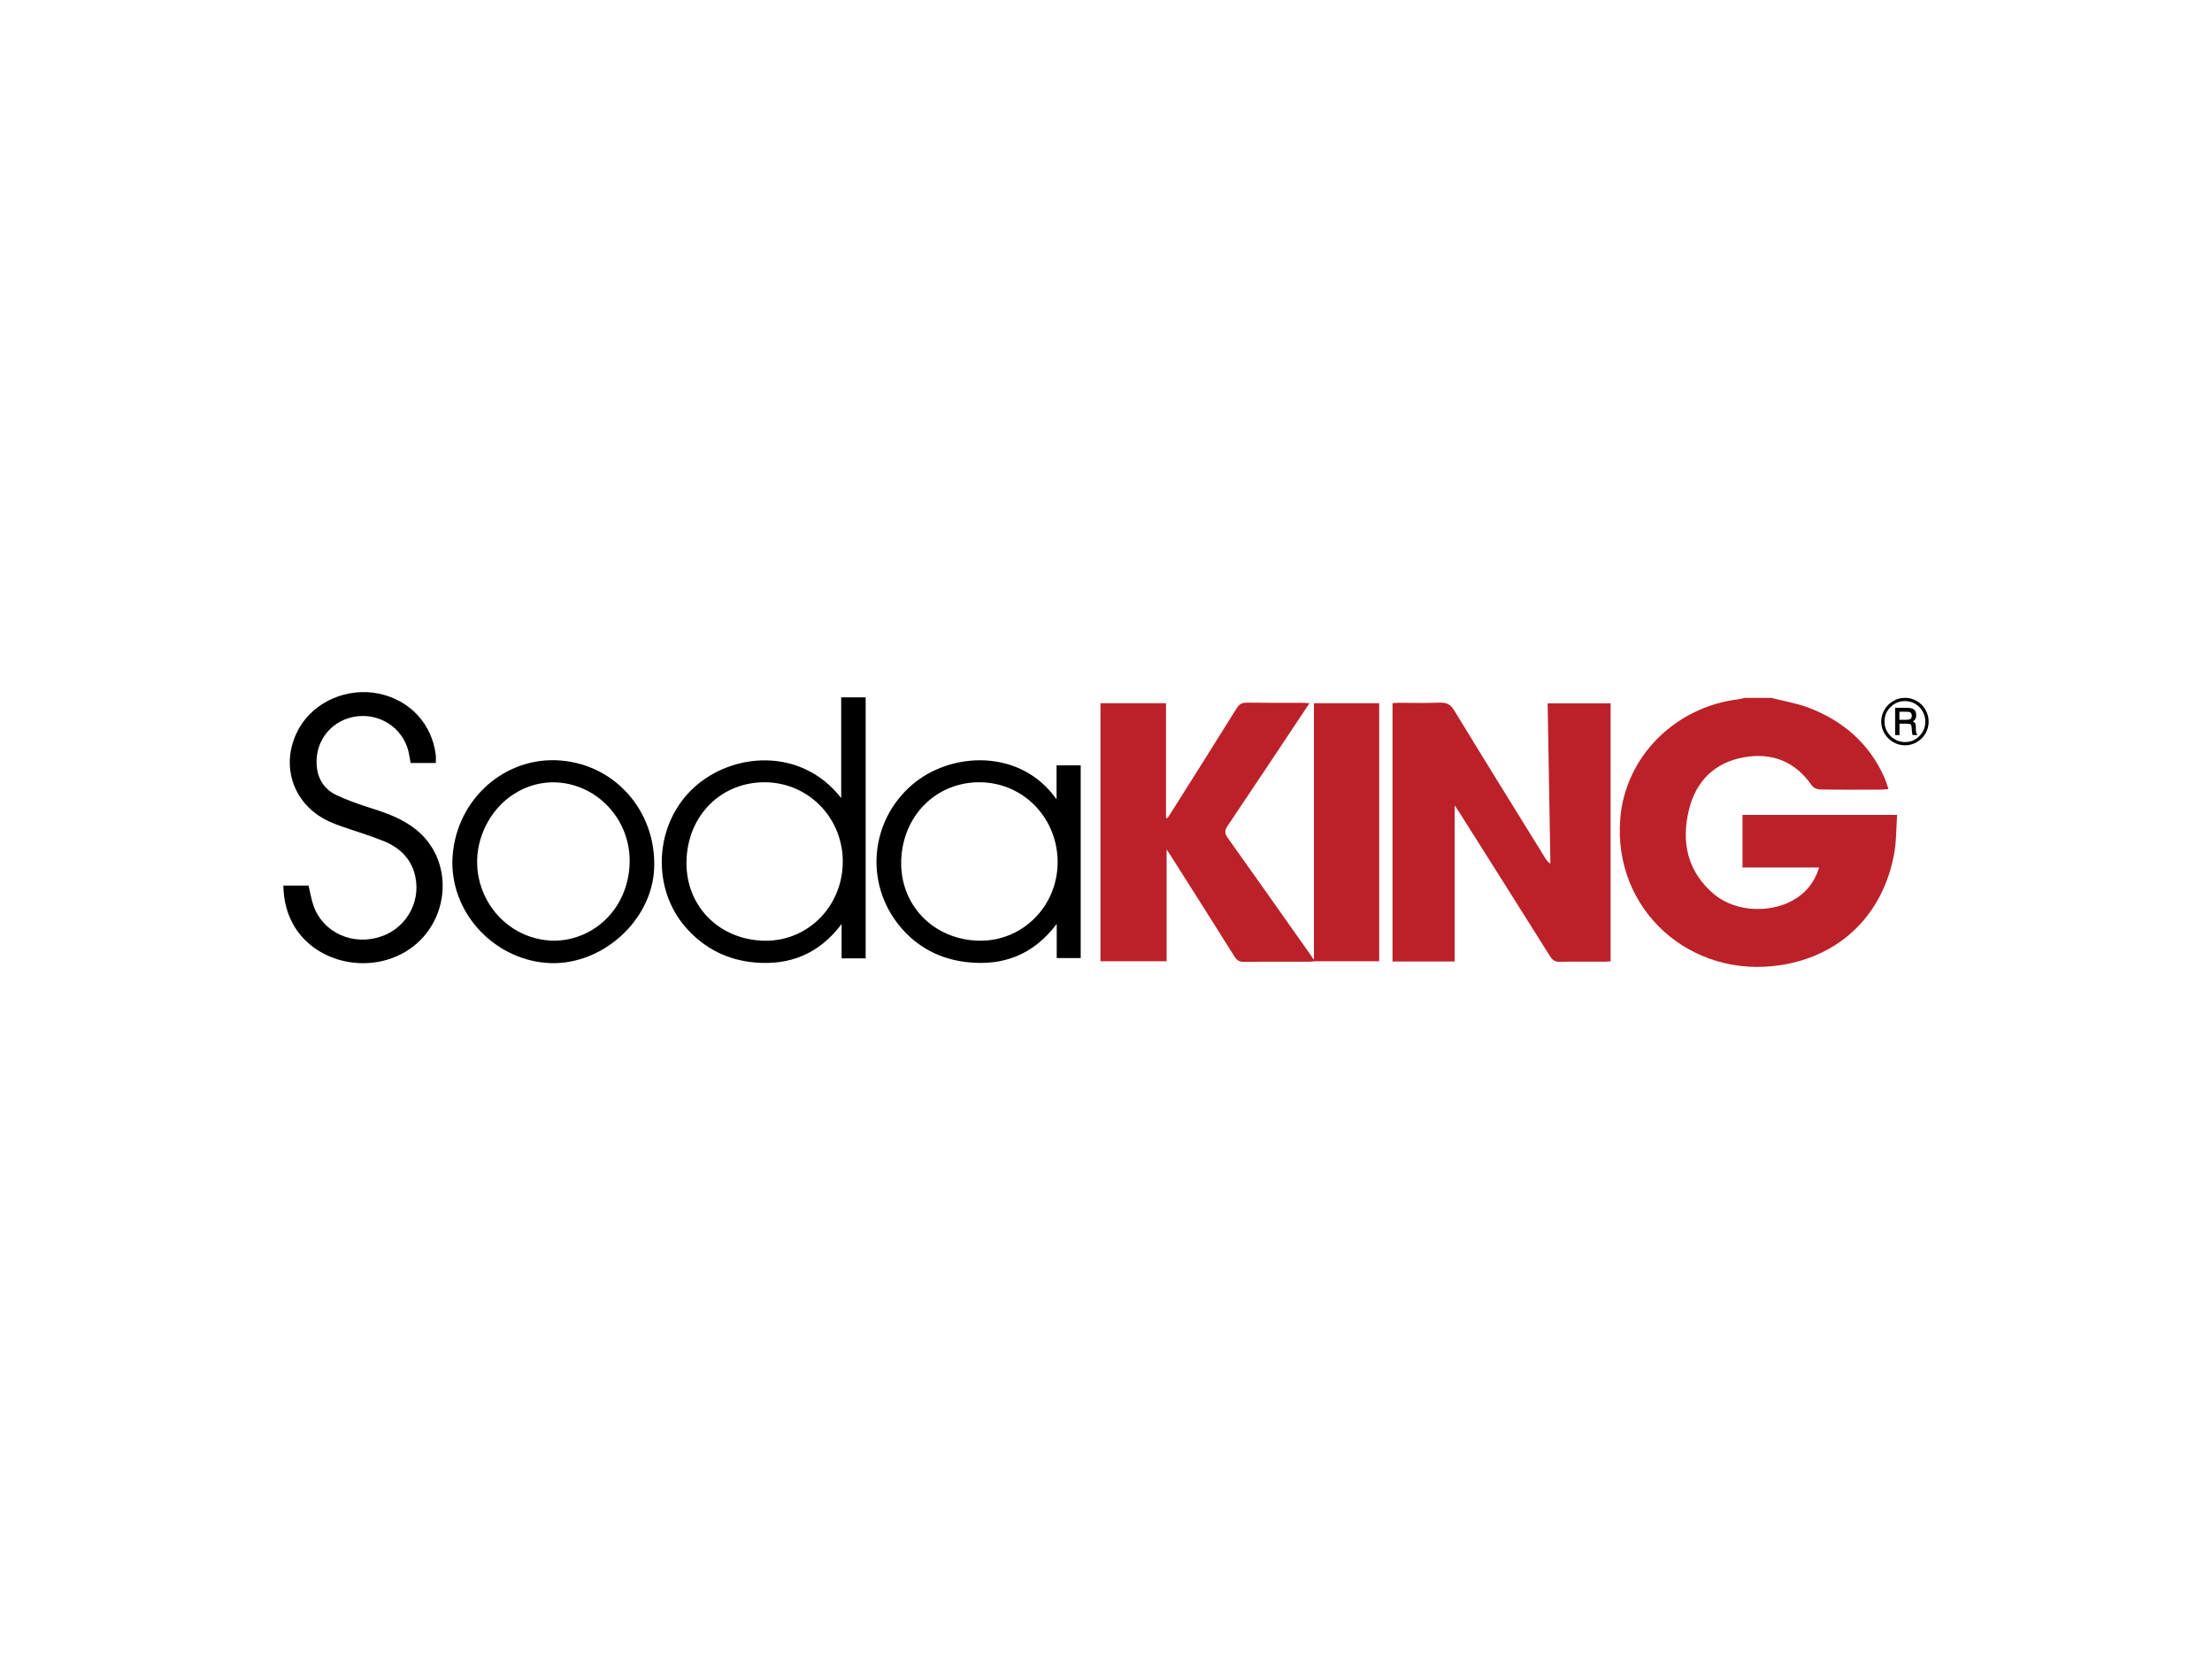 <?xml version="1.0" encoding="UTF-8"?><svg id="Layer_1" xmlns="http://www.w3.org/2000/svg" viewBox="0 0 320 240"><defs><style>.cls-1{fill:none;}.cls-1,.cls-2,.cls-3{stroke-width:0px;}.cls-3{fill:#bc2129;}</style></defs><path class="cls-1" d="m82.13,113.39c-5.01-1.03-9.98,1.7-12.14,6.66-3.29,7.53,2.11,16.09,10.4,16.04.34-.03.97-.05,1.58-.17,5.4-1.01,9.13-5.73,9.1-11.48-.03-5.35-3.79-9.99-8.95-11.05Z"/><path class="cls-1" d="m110.8,113.18c-6.45-.11-11.37,4.79-11.5,11.44-.12,6.46,4.73,11.38,11.31,11.48,6.18.09,11.18-4.89,11.29-11.25.11-6.37-4.83-11.56-11.11-11.67Z"/><path class="cls-1" d="m141.91,113.18c-6.4-.13-11.38,4.8-11.54,11.43-.15,6.41,4.75,11.38,11.32,11.49,6.14.1,11.19-4.87,11.31-11.12.12-6.45-4.79-11.66-11.09-11.79Z"/><path class="cls-1" d="m275.79,102.95h-1.01v1.17h.98c.28,0,.49-.04.62-.13.13-.09.2-.24.2-.46s-.06-.37-.18-.46c-.12-.09-.32-.13-.6-.13Z"/><path class="cls-1" d="m277.07,101.82c-.45-.27-.95-.4-1.48-.4-.81,0-1.51.29-2.09.86-.58.58-.88,1.28-.88,2.11,0,.52.13,1.01.4,1.47.27.46.63.82,1.09,1.09.46.27.95.4,1.49.4.8,0,1.49-.29,2.07-.86.58-.58.87-1.28.87-2.11,0-.51-.13-1-.39-1.46s-.62-.83-1.07-1.1Zm-.4,4.51c-.04-.15-.07-.34-.09-.58l-.04-.48c-.01-.24-.06-.39-.14-.47-.08-.07-.29-.11-.63-.11h-.99v1.65h-.63v-3.95h1.65c.5,0,.85.08,1.07.25.22.17.33.46.33.86s-.16.69-.49.86c.16.08.28.17.34.28.07.11.1.31.1.62v.45c0,.19.05.36.14.52l.06.11h-.7Z"/><path class="cls-3" d="m252.04,125.5h11.12c-.59,1.94-1.66,3.36-3.22,4.4-3.43,2.29-8.81,2.13-11.97-.53-3.87-3.26-4.79-7.56-3.63-12.25,1.01-4.13,3.73-6.85,8.03-7.58,4.05-.69,7.37.65,9.75,4.11.21.31.75.55,1.15.56,3.01.05,6.01.03,9.02.02.26,0,.51-.05.91-.08-.22-.62-.37-1.17-.59-1.67-2.19-4.91-5.95-8.18-10.91-10.08-1.74-.67-3.63-.97-5.45-1.44h-3.85c-.32.07-.64.17-.97.21-9.12,1.12-16.29,8.31-17.03,17.2-1.11,13.29,10.21,23.34,23.33,21.23,8.63-1.39,14.62-7.33,16.26-15.93.36-1.88.32-3.84.46-5.78h-22.37v7.61Z"/><path class="cls-3" d="m224.29,124.95c-.38-.25-.58-.55-.77-.85-4.39-7.1-8.8-14.19-13.14-21.32-.53-.88-1.1-1.17-2.09-1.13-1.92.08-3.85.02-5.78.02-.35,0-.71.03-1.06.05v37.37h8.99v-22.58c.28.43.5.74.71,1.07,4.37,6.92,8.74,13.83,13.09,20.76.37.59.75.82,1.44.8,2.16-.05,4.32-.01,6.49-.02.29,0,.58-.04.83-.05v-37.33h-9.11c.13,7.79.27,15.5.4,23.21Z"/><path class="cls-3" d="m190.05,138.8c-.22-.32-.41-.59-.59-.85-3.95-5.59-7.88-11.18-11.85-16.74-.48-.67-.45-1.1,0-1.76,3.74-5.56,7.45-11.14,11.16-16.72.2-.29.39-.59.66-1-.47-.03-.76-.06-1.06-.06-2.67,0-5.34.02-8.01-.02-.69,0-1.09.21-1.45.8-3.13,5.03-6.3,10.04-9.46,15.05-.18.29-.38.58-.57.87-.07-.03-.14-.06-.2-.09v-16.55h-9.48v37.33h9.57v-16.18c.35.54.53.81.71,1.09,3.05,4.81,6.1,9.61,9.12,14.43.35.56.72.75,1.37.75,3.11-.04,6.22-.01,9.33-.02.28,0,.55-.04.95-.07h9.27v-37.33h-9.44v37.07Z"/><path class="cls-2" d="m121.69,115.45c-5.77-7.39-15.73-6.64-21.32-1.5-5.73,5.26-6.23,14.58-1.04,20.36,2.64,2.94,5.96,4.59,9.88,4.93,5.04.43,9.25-1.21,12.54-5.56v4.96h3.48v-37.76h-3.54v14.57Zm-11.07,20.64c-6.58-.1-11.44-5.02-11.31-11.48.13-6.65,5.05-11.55,11.5-11.44,6.28.11,11.22,5.3,11.11,11.67-.11,6.36-5.11,11.34-11.29,11.25Z"/><path class="cls-2" d="m152.84,115.63c-5.19-7.37-15.25-6.91-20.84-2.14-6.14,5.23-6.96,14.27-1.84,20.49,2.54,3.08,5.88,4.8,9.83,5.22,5.16.55,9.5-1.07,12.88-5.54v4.94h3.47v-27.88h-3.49v4.9Zm-11.15,20.46c-6.57-.11-11.46-5.08-11.32-11.49.15-6.62,5.13-11.56,11.54-11.43,6.3.13,11.21,5.34,11.09,11.79-.12,6.26-5.17,11.23-11.31,11.12Z"/><path class="cls-2" d="m60.26,120.07c-1.93-1.58-4.23-2.42-6.59-3.16-1.73-.55-3.46-1.15-5.09-1.93-1.47-.71-2.43-1.98-2.7-3.66-.57-3.62,1.66-6.87,5.2-7.6,3.64-.74,7.17,1.46,8.02,5.02.13.54.2,1.09.3,1.64h3.64c0-.43.04-.8,0-1.17-.56-4.5-3.73-7.92-8.21-8.86-4.5-.94-9.28,1.08-11.49,4.88-2.96,5.07-1.14,11.03,4.13,13.54.65.31,1.33.57,2.01.8,2.01.71,4.07,1.31,6.04,2.11,2.04.84,3.66,2.2,4.37,4.41,1.24,3.87-.84,8.03-4.7,9.37-4.1,1.43-8.43-.5-9.83-4.42-.33-.93-.48-1.93-.72-2.93h-3.65c.04,2.15.52,4.08,1.56,5.85,2.96,5.02,10,6.87,15.46,4.08,6.95-3.55,8.15-13.15,2.25-17.97Z"/><path class="cls-2" d="m80.36,109.98c-7.83-.24-14.71,6.12-14.92,14.63-.09,7.97,6.57,14.48,14.24,14.72,7.49.23,14.6-6.15,14.95-13.63.39-8.46-5.9-15.46-14.27-15.72Zm1.62,25.94c-.62.12-1.25.13-1.58.17-8.29.05-13.69-8.51-10.4-16.04,2.16-4.96,7.13-7.68,12.14-6.66,5.15,1.06,8.92,5.7,8.95,11.05.03,5.75-3.7,10.47-9.1,11.48Z"/><path class="cls-2" d="m277.16,105.71v-.45c0-.3-.03-.51-.1-.62-.07-.11-.18-.2-.34-.28.33-.17.49-.46.49-.86s-.11-.69-.33-.86c-.22-.17-.58-.25-1.07-.25h-1.65v3.95h.63v-1.65h.99c.33,0,.54.04.63.11.08.08.13.23.14.47l.04.48c.02.24.05.43.09.58h.7l-.06-.11c-.1-.16-.14-.33-.14-.52Zm-.78-1.71c-.13.09-.34.13-.62.13h-.98v-1.17h1.01c.28,0,.48.04.6.13.12.09.18.24.18.46s-.07.37-.2.46Z"/><path class="cls-2" d="m278.56,102.69c-.3-.53-.72-.96-1.25-1.27-.53-.31-1.1-.47-1.72-.47s-1.17.15-1.7.46c-.53.31-.96.73-1.27,1.26-.31.53-.47,1.1-.47,1.71s.15,1.18.46,1.71c.31.53.73.95,1.26,1.26.53.31,1.1.47,1.71.47s1.18-.15,1.71-.46.95-.73,1.26-1.25c.31-.53.46-1.1.46-1.71s-.15-1.18-.46-1.71Zm-.89,3.8c-.58.58-1.27.86-2.07.86-.53,0-1.03-.13-1.49-.4-.46-.27-.82-.63-1.09-1.09-.27-.46-.4-.95-.4-1.47,0-.83.29-1.53.88-2.11.58-.58,1.28-.86,2.09-.86.53,0,1.02.13,1.48.4.45.27.81.63,1.07,1.1s.39.95.39,1.46c0,.83-.29,1.53-.87,2.11Z"/></svg>